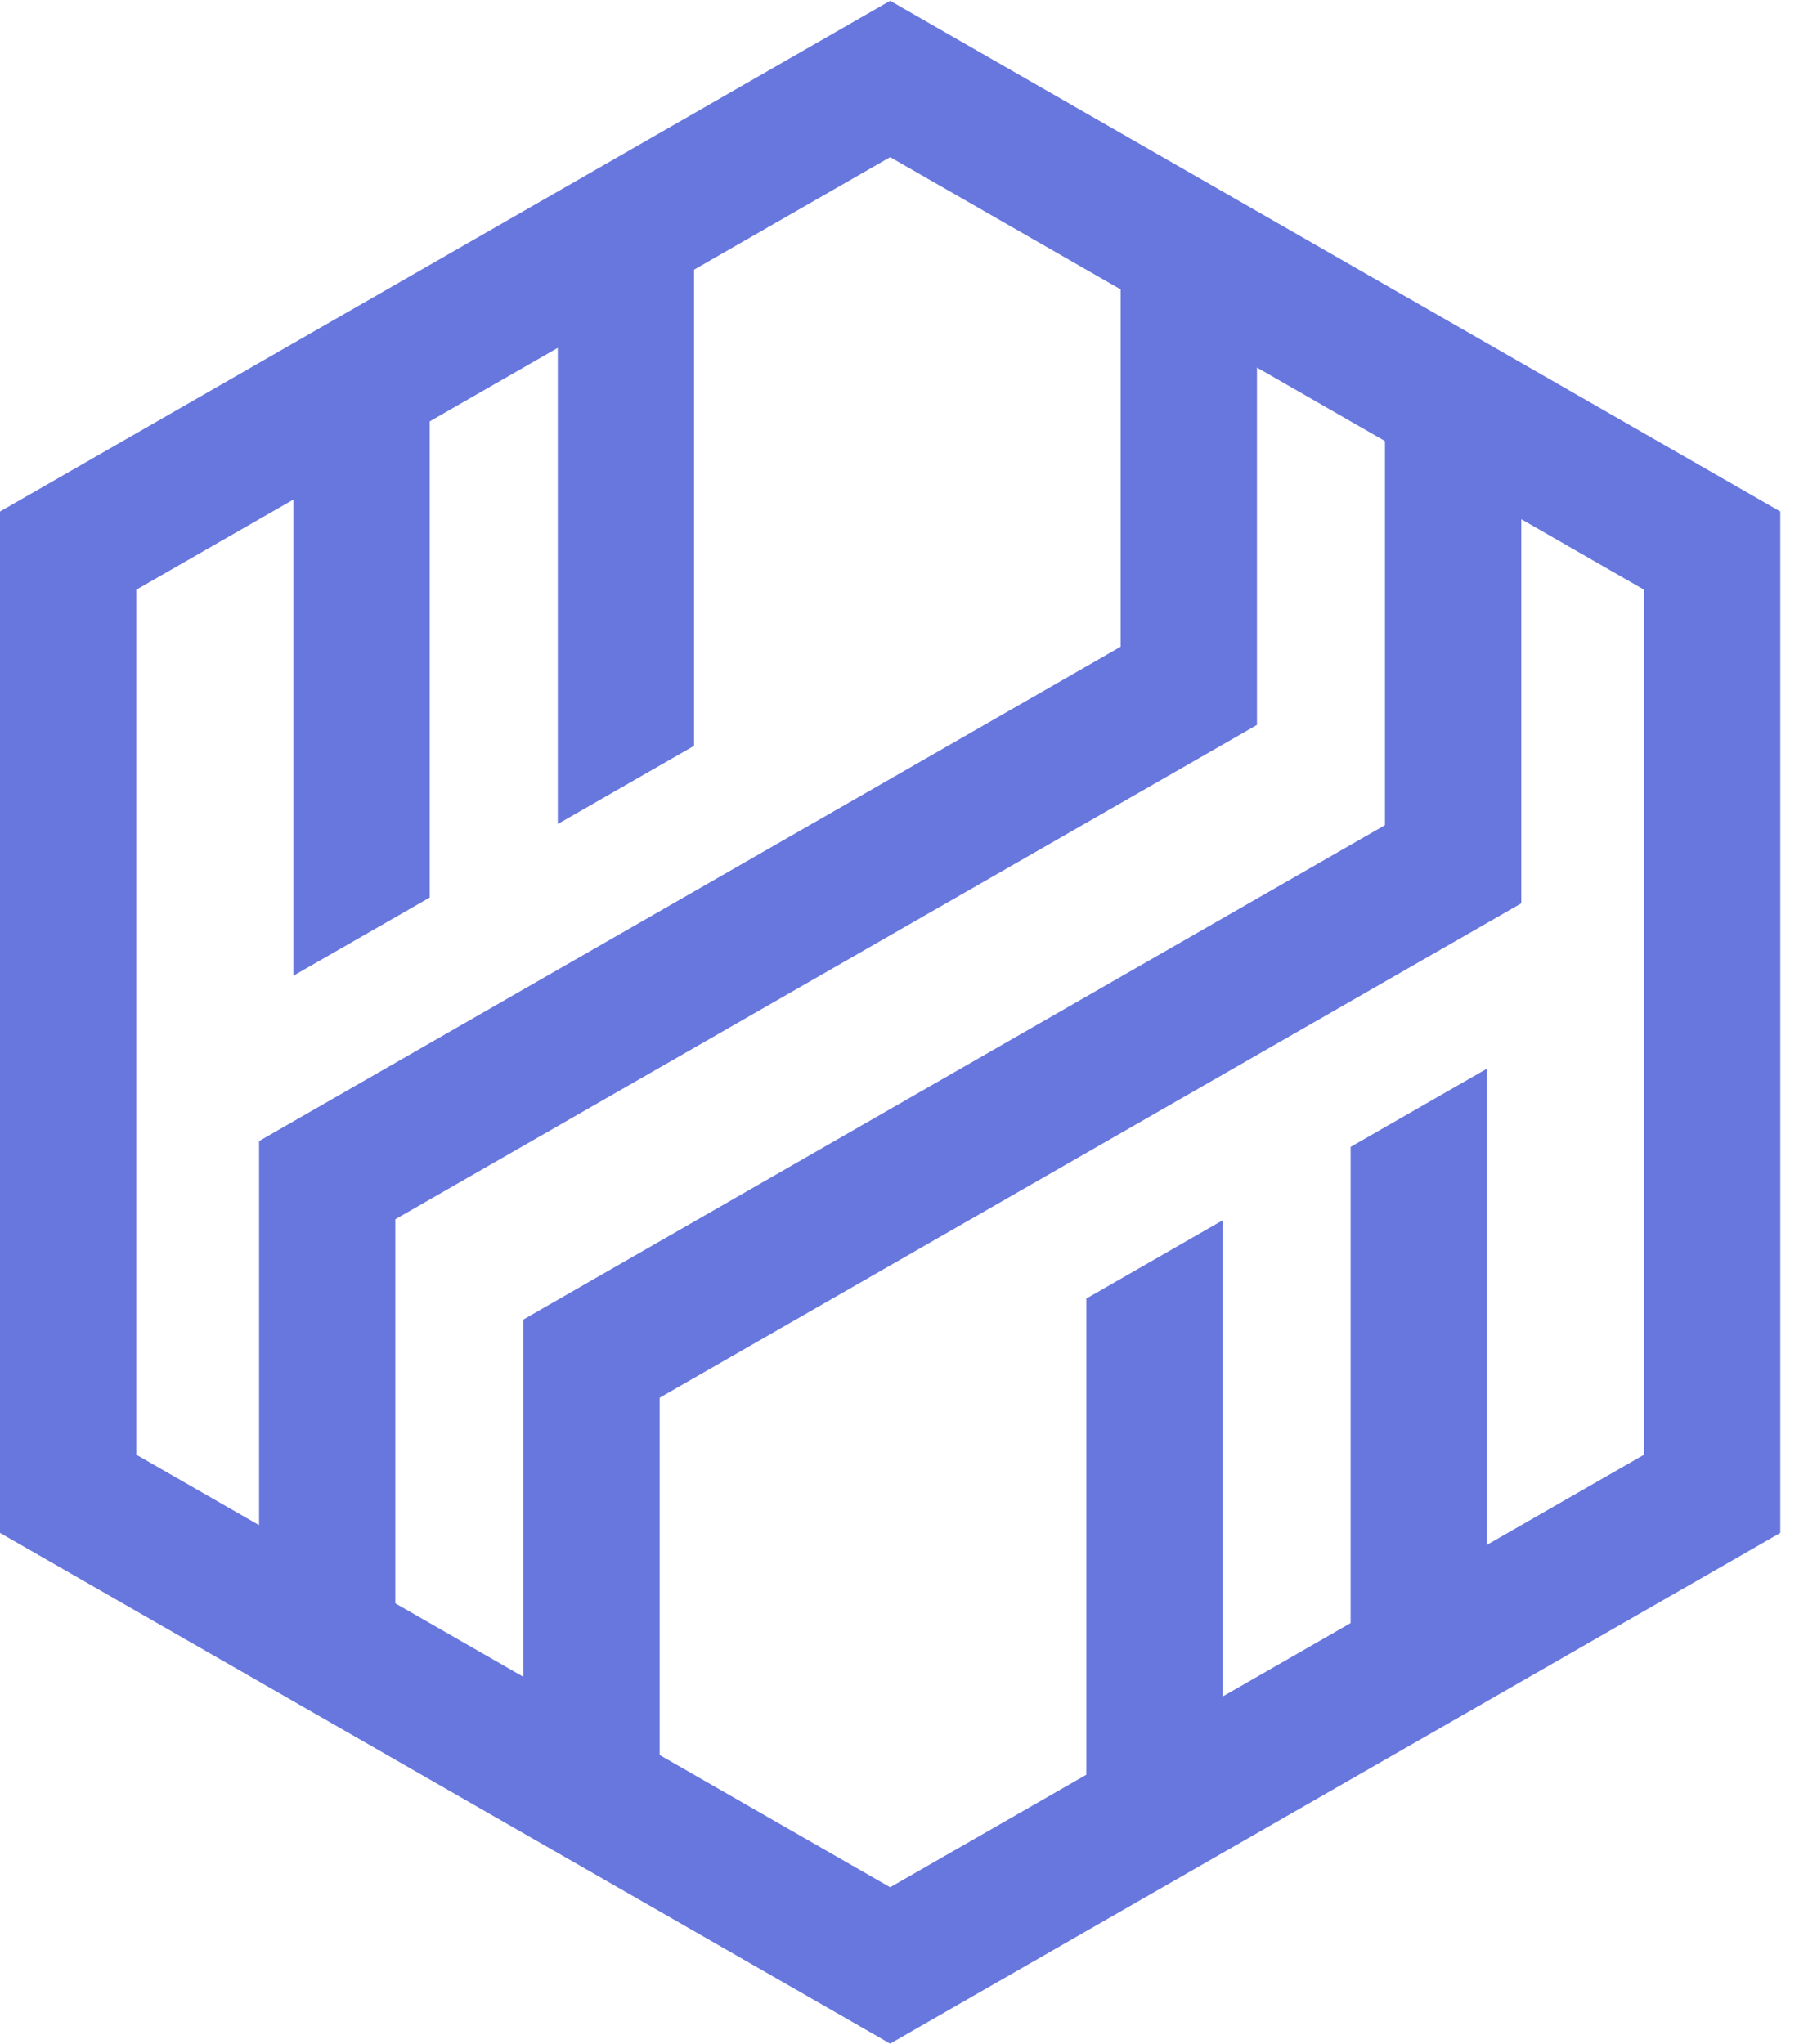 <svg width="40" height="45" viewBox="0 0 40 45" fill="none" xmlns="http://www.w3.org/2000/svg">
<path fill-rule="evenodd" clip-rule="evenodd" d="M19.596 0.017L0 11.259V33.742L19.596 44.984L39.192 33.742V11.259L19.596 0.017ZM6.459 21.477L9.46 19.756V9.275L12.279 7.657V18.138L15.279 16.417V5.936L19.596 3.459L24.67 6.37V14.235L5.703 25.117V33.571L3.001 32.021V12.98L6.459 10.996V21.477ZM27.671 15.957V8.091L30.489 9.708V18.163L11.522 29.045V36.91L8.702 35.292V26.838L27.671 15.957ZM33.49 19.884V11.429L36.192 12.98V32.021L32.733 34.005V23.524L29.733 25.245V35.727L26.914 37.344V26.862L23.914 28.584V39.065L19.596 41.542L14.522 38.631V30.766L33.49 19.884Z" fill="#6877DD"/>
</svg>
